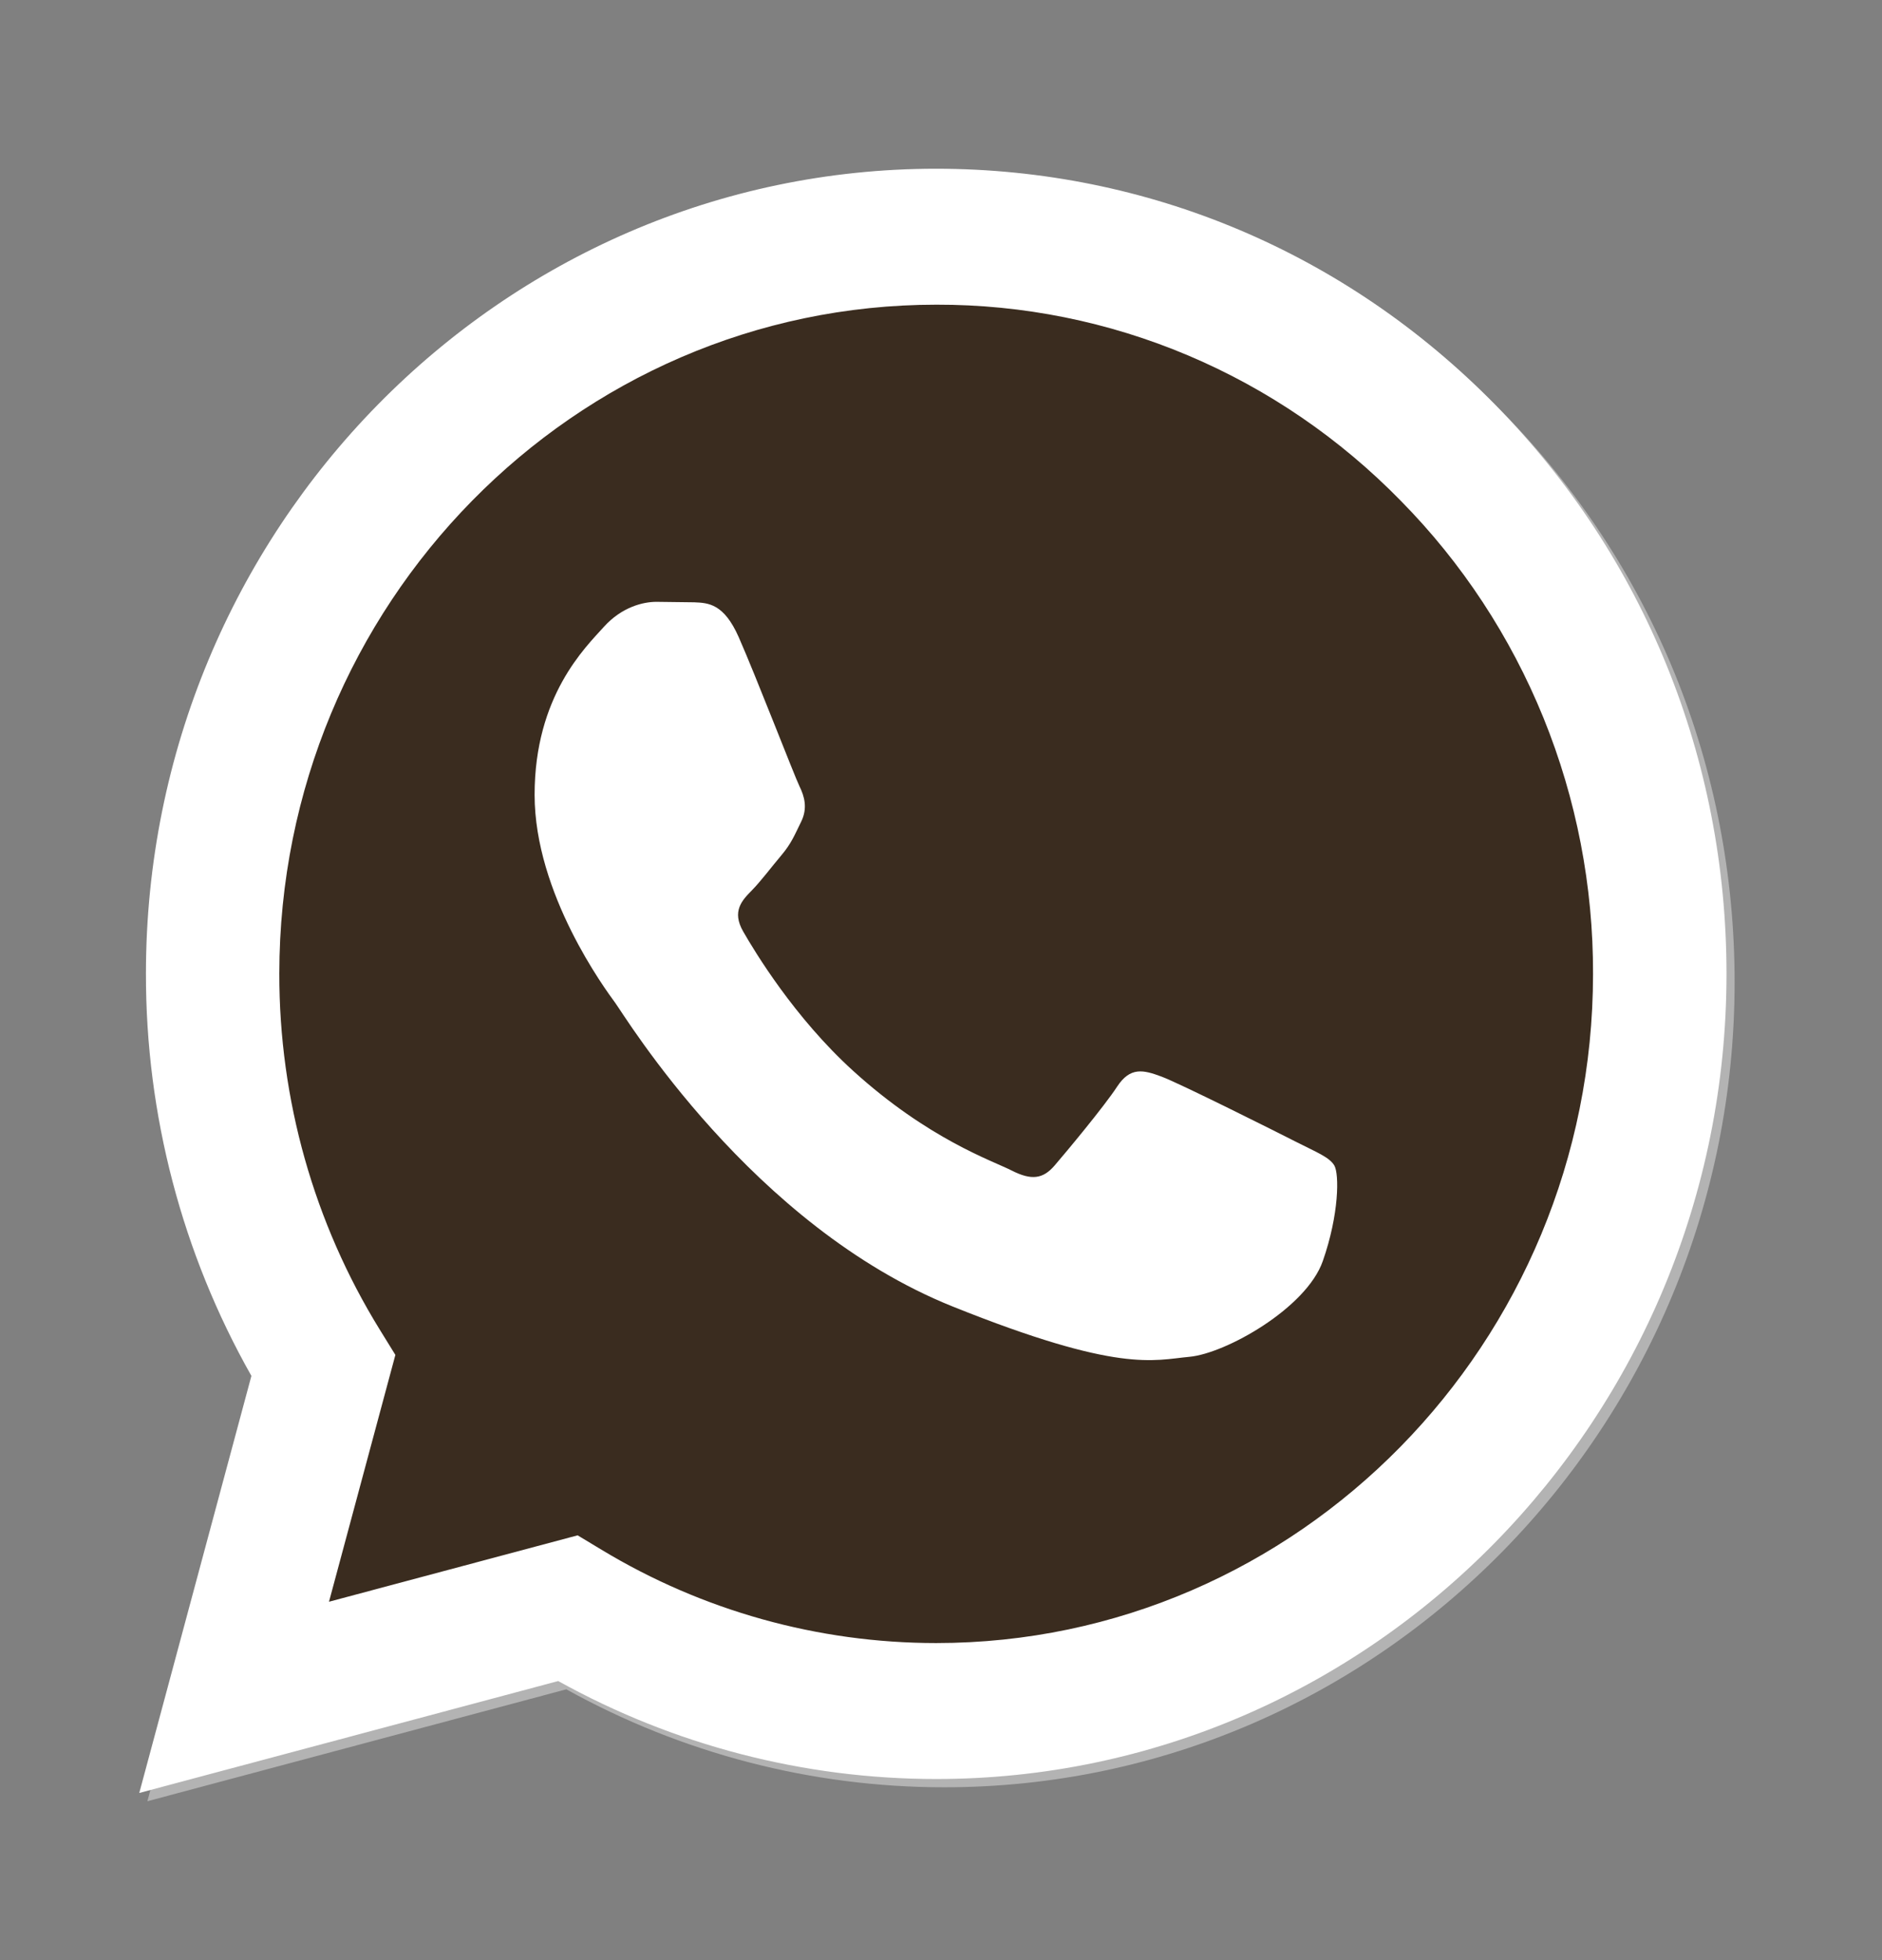 <svg width="48" height="50" viewBox="0 0 48 50" fill="none" xmlns="http://www.w3.org/2000/svg">
<rect x="0" y="0" width="48" height="50" fill="#808080" stroke="none"/>
<path d="M14.939 39.375L15.551 39.744C18.123 41.299 21.071 42.122 24.078 42.123H24.084C33.318 42.123 40.833 34.468 40.837 25.059C40.839 20.5 39.098 16.212 35.935 12.987C34.383 11.397 32.538 10.135 30.505 9.276C28.472 8.417 26.292 7.978 24.091 7.983C14.85 7.983 7.335 15.637 7.331 25.046C7.327 28.258 8.215 31.407 9.892 34.127L10.291 34.772L8.598 41.069L14.939 39.375ZM3.759 45.947L6.619 35.308C4.855 32.195 3.927 28.663 3.928 25.044C3.933 13.724 12.974 4.515 24.085 4.515C29.476 4.518 34.537 6.656 38.343 10.536C42.149 14.417 44.243 19.575 44.241 25.061C44.236 36.38 35.193 45.591 24.084 45.591H24.076C20.702 45.59 17.388 44.727 14.444 43.092L3.759 45.947Z" fill="#B3B3B3"/>
<path d="M3.552 45.736L6.412 35.097C4.645 31.976 3.717 28.436 3.722 24.833C3.726 13.513 12.768 4.304 23.878 4.304C29.27 4.307 34.33 6.445 38.136 10.325C41.942 14.206 44.036 19.364 44.034 24.85C44.029 36.169 34.987 45.38 23.878 45.38H23.869C20.496 45.379 17.181 44.516 14.237 42.881L3.552 45.736Z" fill="white"/>
<path d="M23.884 7.772C14.643 7.772 7.127 15.426 7.124 24.835C7.119 28.047 8.007 31.196 9.685 33.916L10.084 34.562L8.391 40.858L14.732 39.164L15.344 39.533C17.916 41.088 20.864 41.911 23.871 41.912H23.877C33.111 41.912 40.627 34.257 40.63 24.848C40.637 22.606 40.207 20.384 39.366 18.312C38.524 16.24 37.288 14.358 35.728 12.776C34.176 11.186 32.331 9.924 30.298 9.065C28.265 8.206 26.084 7.767 23.884 7.772Z" fill="#3A2C1F"/>
<path fill-rule="evenodd" clip-rule="evenodd" d="M18.84 16.251C18.462 15.396 18.065 15.379 17.706 15.364L16.741 15.352C16.405 15.352 15.859 15.481 15.398 15.994C14.937 16.508 13.635 17.749 13.635 20.274C13.635 22.798 15.44 25.238 15.691 25.581C15.943 25.923 19.176 31.269 24.295 33.326C28.549 35.035 29.415 34.695 30.338 34.61C31.262 34.525 33.318 33.369 33.737 32.17C34.157 30.972 34.157 29.946 34.032 29.731C33.906 29.516 33.57 29.389 33.066 29.132C32.562 28.875 30.086 27.634 29.625 27.463C29.163 27.291 28.827 27.206 28.491 27.72C28.155 28.233 27.191 29.389 26.897 29.731C26.603 30.073 26.31 30.116 25.806 29.86C25.302 29.604 23.68 29.061 21.756 27.313C20.259 25.953 19.248 24.273 18.954 23.76C18.66 23.247 18.922 22.969 19.175 22.713C19.401 22.483 19.678 22.114 19.931 21.814C20.183 21.515 20.266 21.301 20.434 20.959C20.602 20.617 20.518 20.317 20.392 20.06C20.266 19.804 19.287 17.265 18.84 16.251Z" fill="white"/>
</svg>

